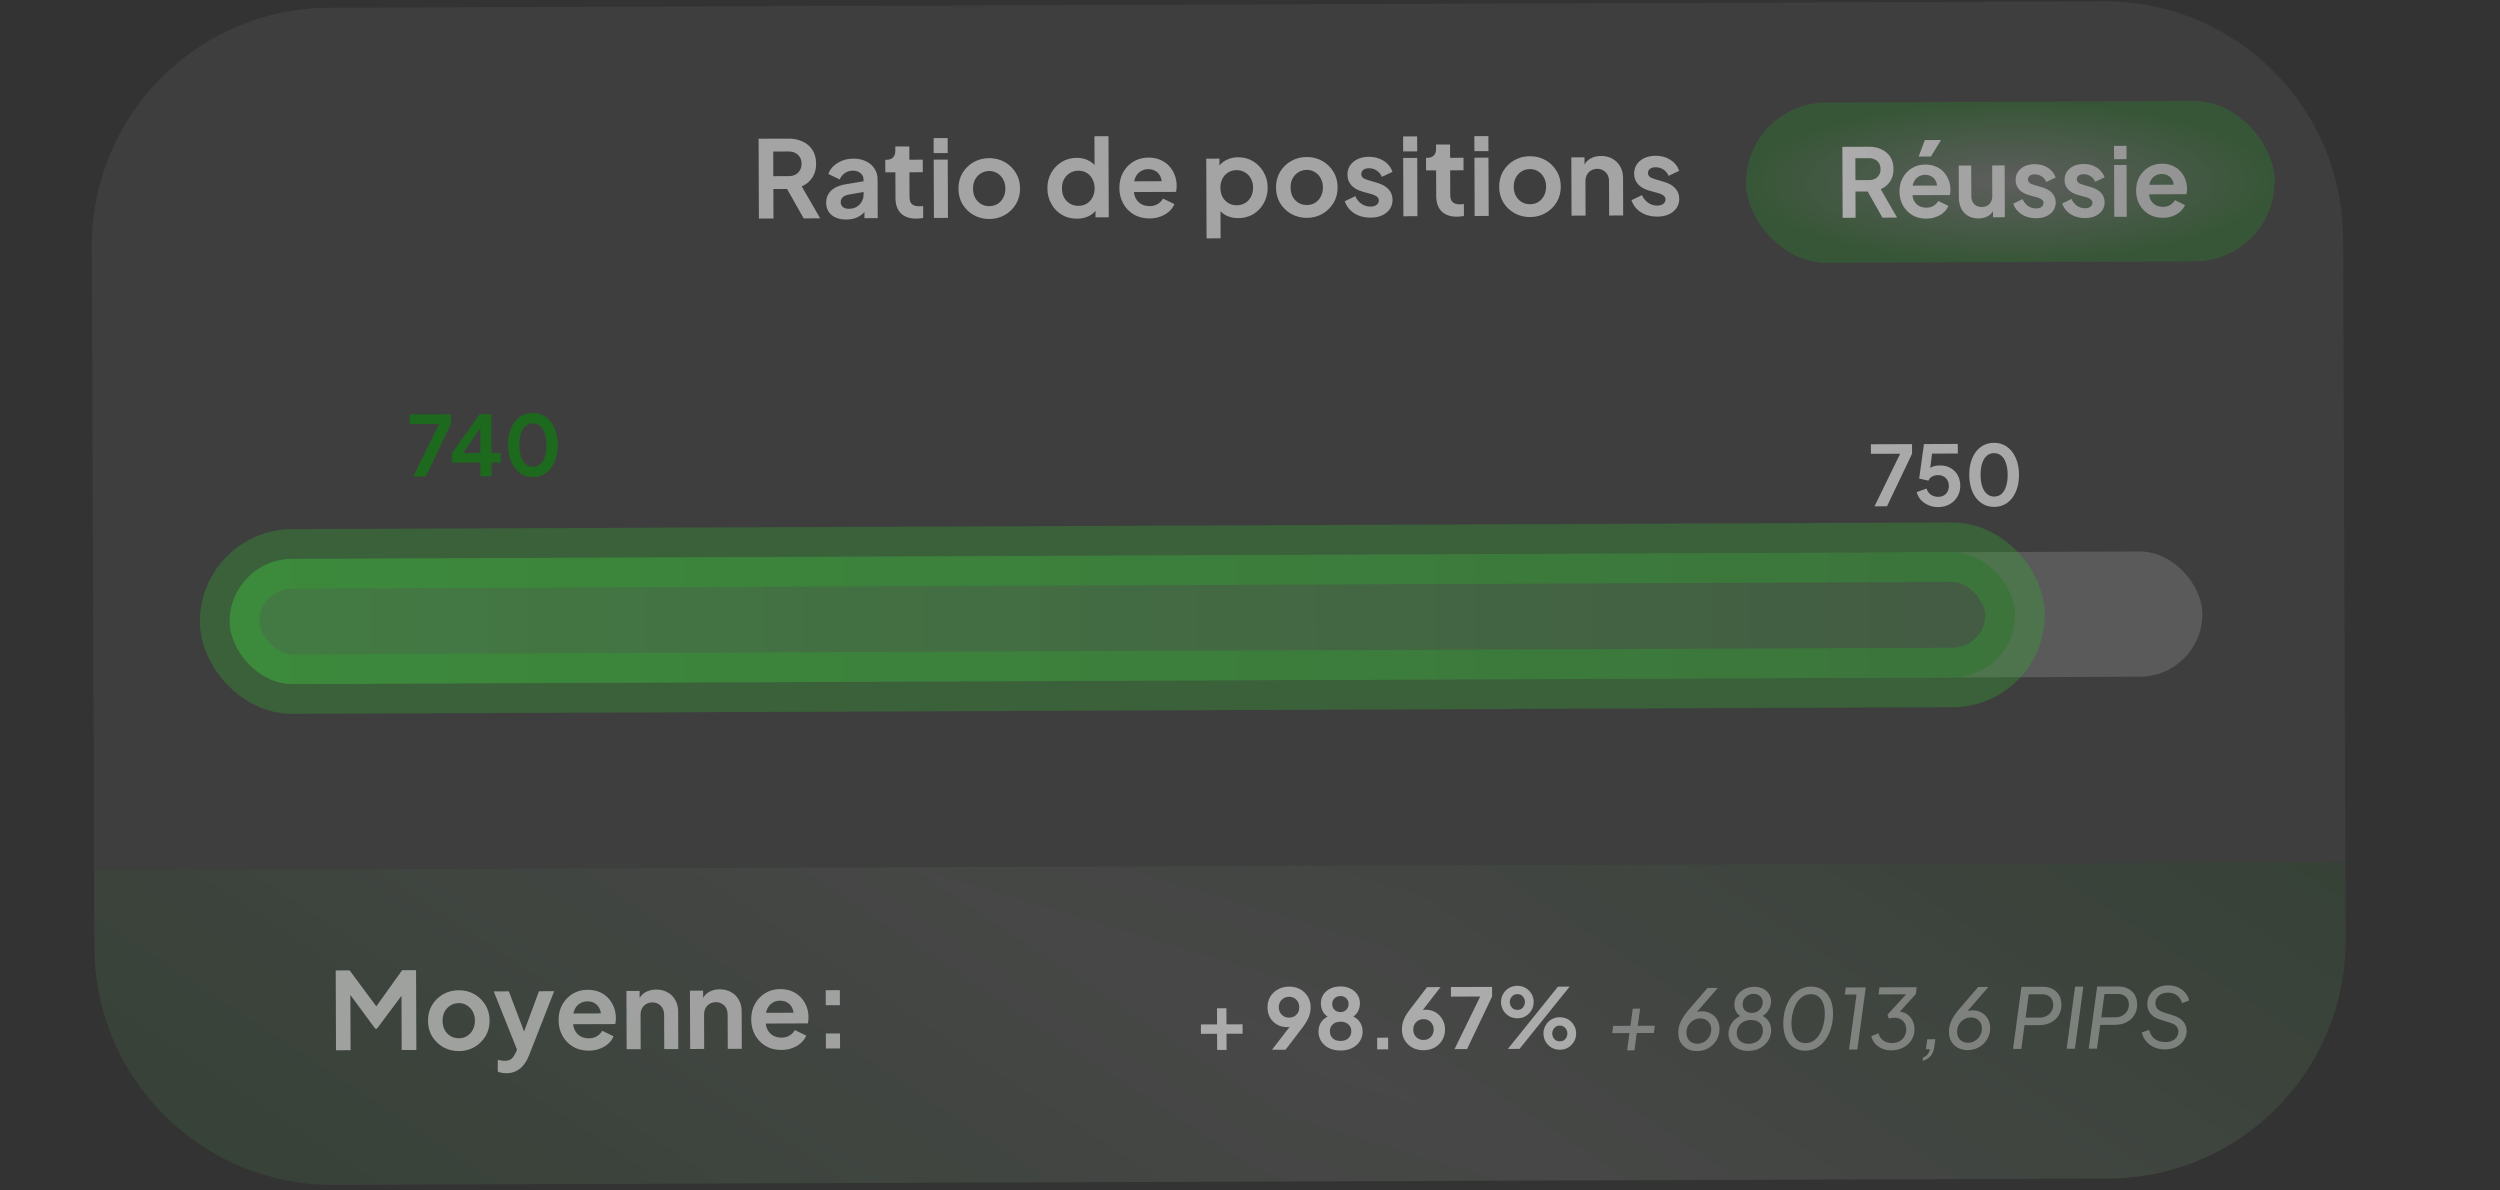 <svg width="210" height="100" viewBox="0 0 210 100" fill="none" xmlns="http://www.w3.org/2000/svg">
<rect x="0" y="0" width="210" height="100" fill="#333333" stroke="none"/>
<g opacity="0.71">
<path d="M7.713 20.723C7.673 9.678 16.595 0.691 27.64 0.652L176.747 0.118C187.793 0.078 196.779 9 196.82 20.046L197.01 72.417L7.904 73.094L7.713 20.723Z" fill="#848484" fill-opacity="0.2"/>
<g clip-path="url(#paint0_diamond_30_394_clip_path)" data-figma-skip-parse="true"><g transform="matrix(-0.045 0.074 -0.531 -0.247 111.112 88.924)"><rect x="0" y="0" width="631.3" height="168.431" fill="url(#paint0_diamond_30_394)" opacity="0.14" shape-rendering="crispEdges"/><rect x="0" y="0" width="631.3" height="168.431" transform="scale(1 -1)" fill="url(#paint0_diamond_30_394)" opacity="0.14" shape-rendering="crispEdges"/><rect x="0" y="0" width="631.3" height="168.431" transform="scale(-1 1)" fill="url(#paint0_diamond_30_394)" opacity="0.14" shape-rendering="crispEdges"/><rect x="0" y="0" width="631.3" height="168.431" transform="scale(-1)" fill="url(#paint0_diamond_30_394)" opacity="0.14" shape-rendering="crispEdges"/></g></g><path d="M7.904 73.094L197.01 72.417L197.034 78.925C197.074 89.971 188.152 98.957 177.107 98.996L28 99.53C16.954 99.57 7.968 90.648 7.928 79.602L7.904 73.094Z" data-figma-gradient-fill="{&#34;type&#34;:&#34;GRADIENT_DIAMOND&#34;,&#34;stops&#34;:[{&#34;color&#34;:{&#34;r&#34;:1.0,&#34;g&#34;:1.0,&#34;b&#34;:1.0,&#34;a&#34;:1.0},&#34;position&#34;:0.0},{&#34;color&#34;:{&#34;r&#34;:0.057830989360809326,&#34;g&#34;:0.66826921701431274,&#34;b&#34;:0.078178934752941132,&#34;a&#34;:1.0},&#34;position&#34;:1.0}],&#34;stopsVar&#34;:[{&#34;color&#34;:{&#34;r&#34;:1.0,&#34;g&#34;:1.0,&#34;b&#34;:1.0,&#34;a&#34;:1.0},&#34;position&#34;:0.0},{&#34;color&#34;:{&#34;r&#34;:0.057830989360809326,&#34;g&#34;:0.66826921701431274,&#34;b&#34;:0.078178934752941132,&#34;a&#34;:1.0},&#34;position&#34;:1.0}],&#34;transform&#34;:{&#34;m00&#34;:-89.237495422363281,&#34;m01&#34;:-1061.4029541015625,&#34;m02&#34;:686.43176269531250,&#34;m10&#34;:148.84974670410156,&#34;m11&#34;:-493.4245605468750,&#34;m12&#34;:261.21136474609375},&#34;opacity&#34;:0.14000000059604645,&#34;blendMode&#34;:&#34;NORMAL&#34;,&#34;visible&#34;:true}"/>
<rect opacity="0.37" width="44.412" height="13.464" rx="6.732" transform="matrix(1 -0.004 0.004 1 146.636 8.641)" fill="url(#paint1_radial_30_394)" fill-opacity="0.64"/>
<rect opacity="0.25" width="165.708" height="10.519" rx="5.26" transform="matrix(1 -0.004 0.004 1 19.27 46.966)" fill="#E2E2E2"/>
<path opacity="0.76" d="M63.747 18.358L63.723 11.653L66.216 11.645C66.672 11.643 67.074 11.726 67.423 11.892C67.777 12.053 68.054 12.292 68.253 12.609C68.452 12.921 68.553 13.301 68.554 13.751C68.556 14.213 68.447 14.607 68.226 14.931C68.011 15.256 67.718 15.497 67.346 15.655L68.895 18.34L67.509 18.345L65.851 15.408L66.645 15.873L64.962 15.879L64.971 18.354L63.747 18.358ZM64.958 14.799L66.245 14.794C66.467 14.794 66.659 14.751 66.821 14.666C66.982 14.576 67.108 14.452 67.197 14.296C67.287 14.14 67.331 13.96 67.33 13.756C67.33 13.546 67.284 13.366 67.194 13.216C67.103 13.06 66.977 12.941 66.814 12.857C66.652 12.768 66.46 12.724 66.238 12.725L64.951 12.729L64.958 14.799ZM71.084 18.44C70.742 18.441 70.445 18.386 70.192 18.272C69.94 18.159 69.744 17.998 69.605 17.788C69.466 17.573 69.397 17.324 69.396 17.042C69.395 16.772 69.454 16.532 69.573 16.322C69.692 16.105 69.877 15.925 70.129 15.78C70.38 15.635 70.698 15.532 71.082 15.47L72.683 15.204L72.686 16.104L71.31 16.342C71.076 16.385 70.903 16.461 70.789 16.569C70.675 16.678 70.619 16.819 70.619 16.993C70.62 17.161 70.683 17.296 70.81 17.397C70.942 17.493 71.104 17.54 71.296 17.54C71.542 17.539 71.758 17.487 71.944 17.384C72.135 17.276 72.282 17.128 72.383 16.942C72.491 16.755 72.544 16.551 72.543 16.329L72.538 15.069C72.538 14.859 72.453 14.685 72.285 14.548C72.122 14.405 71.906 14.333 71.636 14.334C71.384 14.335 71.159 14.405 70.962 14.544C70.77 14.676 70.63 14.854 70.54 15.076L69.576 14.612C69.671 14.353 69.82 14.131 70.023 13.944C70.233 13.751 70.478 13.6 70.76 13.491C71.041 13.382 71.347 13.327 71.677 13.326C72.079 13.325 72.433 13.398 72.74 13.547C73.046 13.69 73.284 13.893 73.453 14.157C73.628 14.414 73.716 14.717 73.717 15.065L73.729 18.323L72.613 18.327L72.61 17.49L72.862 17.471C72.737 17.681 72.588 17.859 72.414 18.003C72.241 18.142 72.043 18.251 71.821 18.33C71.6 18.402 71.354 18.439 71.084 18.44ZM76.963 18.365C76.411 18.367 75.982 18.219 75.675 17.92C75.374 17.615 75.222 17.186 75.22 16.634L75.212 14.474L74.366 14.477L74.362 13.425L74.452 13.424C74.692 13.423 74.878 13.36 75.01 13.233C75.141 13.107 75.207 12.923 75.206 12.683L75.204 12.305L76.383 12.301L76.387 13.417L77.512 13.413L77.516 14.466L76.391 14.47L76.399 16.567C76.399 16.729 76.427 16.867 76.481 16.981C76.542 17.095 76.632 17.181 76.752 17.241C76.878 17.3 77.037 17.33 77.23 17.329C77.272 17.329 77.32 17.326 77.374 17.32C77.433 17.314 77.49 17.307 77.544 17.301L77.548 18.309C77.464 18.321 77.368 18.334 77.26 18.346C77.152 18.358 77.053 18.365 76.963 18.365ZM78.449 18.306L78.431 13.41L79.61 13.406L79.628 18.302L78.449 18.306ZM78.429 12.861L78.424 11.601L79.603 11.597L79.608 12.857L78.429 12.861ZM83.111 18.397C82.631 18.399 82.192 18.289 81.796 18.069C81.405 17.848 81.092 17.546 80.856 17.163C80.627 16.78 80.511 16.343 80.51 15.851C80.508 15.358 80.62 14.92 80.847 14.535C81.079 14.15 81.39 13.846 81.779 13.623C82.169 13.399 82.606 13.287 83.092 13.285C83.572 13.284 84.008 13.393 84.398 13.614C84.789 13.834 85.099 14.136 85.329 14.519C85.564 14.896 85.683 15.334 85.684 15.832C85.686 16.324 85.571 16.762 85.338 17.147C85.106 17.532 84.795 17.836 84.406 18.059C84.016 18.283 83.585 18.395 83.111 18.397ZM83.107 17.317C83.371 17.316 83.602 17.252 83.799 17.126C84.003 16.999 84.161 16.824 84.274 16.602C84.393 16.374 84.453 16.118 84.451 15.836C84.45 15.548 84.389 15.297 84.269 15.081C84.154 14.859 83.994 14.686 83.79 14.561C83.591 14.429 83.36 14.364 83.096 14.365C82.826 14.366 82.589 14.433 82.386 14.566C82.182 14.693 82.021 14.867 81.902 15.089C81.788 15.306 81.733 15.558 81.734 15.846C81.734 16.128 81.793 16.383 81.907 16.61C82.028 16.832 82.191 17.005 82.395 17.131C82.6 17.256 82.837 17.318 83.107 17.317ZM90.464 18.371C89.99 18.372 89.567 18.263 89.194 18.042C88.821 17.816 88.526 17.508 88.309 17.119C88.091 16.729 87.982 16.298 87.98 15.824C87.978 15.344 88.085 14.911 88.299 14.527C88.514 14.142 88.807 13.835 89.178 13.605C89.555 13.376 89.975 13.261 90.437 13.259C90.809 13.258 91.139 13.331 91.428 13.48C91.722 13.623 91.954 13.826 92.123 14.09L91.944 14.334L91.933 11.444L93.112 11.44L93.137 18.253L92.021 18.257L92.018 17.312L92.144 17.546C91.977 17.81 91.744 18.015 91.445 18.16C91.145 18.299 90.818 18.37 90.464 18.371ZM90.587 17.29C90.856 17.289 91.093 17.226 91.297 17.099C91.5 16.972 91.659 16.797 91.772 16.575C91.891 16.353 91.95 16.098 91.949 15.809C91.948 15.527 91.887 15.276 91.766 15.054C91.652 14.827 91.492 14.65 91.287 14.525C91.083 14.4 90.846 14.337 90.576 14.338C90.312 14.339 90.075 14.406 89.865 14.539C89.656 14.666 89.492 14.84 89.372 15.063C89.259 15.279 89.203 15.531 89.204 15.819C89.205 16.107 89.263 16.362 89.378 16.584C89.499 16.805 89.664 16.979 89.875 17.104C90.085 17.229 90.323 17.291 90.587 17.29ZM96.556 18.349C96.052 18.351 95.611 18.238 95.232 18.012C94.853 17.785 94.558 17.477 94.347 17.088C94.135 16.699 94.029 16.267 94.027 15.793C94.025 15.301 94.129 14.866 94.337 14.487C94.552 14.102 94.842 13.798 95.207 13.575C95.578 13.351 95.992 13.239 96.448 13.237C96.832 13.236 97.168 13.298 97.456 13.423C97.751 13.548 98.001 13.721 98.205 13.942C98.41 14.163 98.567 14.418 98.676 14.705C98.785 14.987 98.84 15.293 98.841 15.623C98.842 15.707 98.836 15.794 98.824 15.884C98.819 15.974 98.804 16.052 98.78 16.118L95 16.132L94.997 15.232L98.111 15.22L97.555 15.645C97.608 15.369 97.592 15.123 97.507 14.908C97.428 14.692 97.295 14.521 97.109 14.396C96.928 14.271 96.709 14.208 96.451 14.209C96.205 14.21 95.987 14.274 95.795 14.401C95.603 14.521 95.457 14.702 95.356 14.942C95.261 15.177 95.226 15.462 95.251 15.798C95.228 16.098 95.268 16.365 95.371 16.598C95.48 16.826 95.636 17.002 95.841 17.128C96.051 17.253 96.291 17.315 96.561 17.314C96.832 17.313 97.059 17.255 97.245 17.14C97.436 17.026 97.586 16.872 97.693 16.68L98.649 17.145C98.554 17.379 98.404 17.586 98.201 17.767C97.998 17.948 97.755 18.09 97.474 18.193C97.198 18.296 96.892 18.348 96.556 18.349ZM101.351 20.024L101.326 13.328L102.433 13.324L102.437 14.296L102.328 14.053C102.495 13.789 102.722 13.584 103.01 13.439C103.297 13.288 103.63 13.212 104.008 13.21C104.47 13.209 104.887 13.321 105.26 13.548C105.633 13.774 105.928 14.079 106.146 14.463C106.369 14.846 106.482 15.277 106.483 15.758C106.485 16.232 106.379 16.664 106.164 17.055C105.949 17.445 105.657 17.755 105.285 17.985C104.914 18.208 104.492 18.321 104.018 18.322C103.664 18.324 103.336 18.256 103.036 18.119C102.741 17.976 102.507 17.773 102.332 17.509L102.52 17.275L102.53 20.02L101.351 20.024ZM103.879 17.243C104.149 17.242 104.388 17.178 104.598 17.051C104.808 16.924 104.969 16.75 105.082 16.527C105.201 16.305 105.26 16.05 105.259 15.762C105.258 15.474 105.197 15.222 105.077 15.007C104.962 14.785 104.799 14.611 104.589 14.486C104.378 14.355 104.138 14.29 103.868 14.291C103.61 14.292 103.376 14.356 103.167 14.482C102.963 14.609 102.802 14.787 102.683 15.015C102.569 15.238 102.513 15.49 102.514 15.772C102.515 16.06 102.573 16.314 102.688 16.536C102.809 16.758 102.972 16.931 103.176 17.056C103.386 17.182 103.621 17.244 103.879 17.243ZM109.785 18.302C109.305 18.303 108.867 18.194 108.47 17.973C108.079 17.753 107.766 17.451 107.531 17.068C107.302 16.684 107.186 16.247 107.184 15.755C107.182 15.263 107.295 14.825 107.521 14.44C107.754 14.055 108.065 13.751 108.454 13.527C108.843 13.304 109.281 13.191 109.767 13.19C110.247 13.188 110.682 13.297 111.073 13.518C111.464 13.739 111.774 14.04 112.003 14.424C112.239 14.801 112.357 15.238 112.359 15.736C112.361 16.228 112.245 16.667 112.013 17.052C111.78 17.436 111.469 17.741 111.08 17.964C110.691 18.187 110.259 18.3 109.785 18.302ZM109.781 17.222C110.045 17.221 110.276 17.157 110.474 17.03C110.677 16.904 110.836 16.729 110.949 16.506C111.068 16.278 111.127 16.023 111.126 15.741C111.125 15.453 111.064 15.201 110.943 14.986C110.829 14.764 110.669 14.591 110.464 14.465C110.266 14.334 110.035 14.269 109.771 14.27C109.501 14.271 109.264 14.338 109.06 14.47C108.857 14.597 108.696 14.771 108.576 14.994C108.463 15.21 108.407 15.463 108.408 15.751C108.409 16.033 108.467 16.287 108.582 16.515C108.703 16.736 108.865 16.91 109.07 17.035C109.274 17.16 109.511 17.223 109.781 17.222ZM115.125 18.282C114.603 18.284 114.147 18.163 113.756 17.918C113.371 17.668 113.106 17.33 112.96 16.904L113.841 16.478C113.968 16.754 114.143 16.969 114.365 17.124C114.594 17.279 114.846 17.357 115.122 17.355C115.338 17.355 115.509 17.306 115.635 17.21C115.76 17.113 115.823 16.987 115.822 16.831C115.822 16.735 115.795 16.657 115.74 16.597C115.692 16.532 115.623 16.478 115.533 16.436C115.449 16.388 115.355 16.35 115.253 16.32L114.452 16.098C114.037 15.979 113.721 15.797 113.505 15.552C113.294 15.307 113.188 15.017 113.186 14.681C113.185 14.38 113.259 14.119 113.409 13.897C113.564 13.668 113.776 13.49 114.046 13.363C114.321 13.236 114.636 13.172 114.99 13.171C115.452 13.169 115.86 13.279 116.215 13.5C116.57 13.72 116.823 14.031 116.974 14.433L116.076 14.859C115.991 14.637 115.85 14.461 115.651 14.33C115.453 14.198 115.23 14.133 114.984 14.134C114.786 14.135 114.631 14.18 114.517 14.271C114.403 14.361 114.347 14.478 114.347 14.622C114.347 14.712 114.372 14.79 114.42 14.856C114.468 14.922 114.534 14.976 114.619 15.017C114.709 15.059 114.811 15.098 114.925 15.133L115.709 15.364C116.111 15.483 116.421 15.662 116.638 15.901C116.861 16.14 116.973 16.434 116.974 16.782C116.975 17.076 116.898 17.337 116.743 17.566C116.588 17.788 116.372 17.963 116.097 18.09C115.821 18.217 115.497 18.281 115.125 18.282ZM117.885 18.165L117.867 13.269L119.046 13.264L119.064 18.16L117.885 18.165ZM117.865 12.72L117.861 11.46L119.04 11.456L119.044 12.716L117.865 12.72ZM122.385 18.203C121.833 18.204 121.403 18.056 121.096 17.757C120.795 17.452 120.644 17.024 120.642 16.472L120.634 14.312L119.788 14.315L119.784 13.262L119.874 13.261C120.114 13.261 120.3 13.197 120.431 13.07C120.563 12.944 120.628 12.761 120.627 12.521L120.626 12.143L121.805 12.139L121.809 13.255L122.934 13.251L122.938 14.303L121.813 14.308L121.82 16.405C121.821 16.567 121.848 16.704 121.903 16.818C121.963 16.932 122.054 17.019 122.174 17.078C122.3 17.138 122.459 17.167 122.651 17.167C122.693 17.166 122.741 17.163 122.795 17.157C122.855 17.151 122.912 17.145 122.966 17.139L122.97 18.146C122.886 18.159 122.79 18.171 122.682 18.183C122.574 18.196 122.475 18.202 122.385 18.203ZM123.87 18.143L123.853 13.247L125.032 13.243L125.049 18.139L123.87 18.143ZM123.851 12.698L123.846 11.438L125.025 11.434L125.03 12.694L123.851 12.698ZM128.532 18.235C128.052 18.236 127.614 18.127 127.217 17.906C126.826 17.686 126.513 17.384 126.278 17.001C126.048 16.617 125.933 16.18 125.931 15.688C125.929 15.196 126.042 14.757 126.268 14.373C126.501 13.988 126.812 13.684 127.201 13.46C127.59 13.237 128.028 13.124 128.514 13.123C128.994 13.121 129.429 13.23 129.82 13.451C130.211 13.671 130.521 13.973 130.75 14.357C130.986 14.734 131.104 15.171 131.106 15.669C131.108 16.161 130.992 16.6 130.76 16.985C130.527 17.369 130.216 17.674 129.827 17.897C129.438 18.12 129.006 18.233 128.532 18.235ZM128.528 17.154C128.792 17.154 129.023 17.09 129.221 16.963C129.424 16.836 129.583 16.662 129.696 16.439C129.815 16.211 129.874 15.956 129.873 15.674C129.872 15.386 129.811 15.134 129.69 14.918C129.576 14.697 129.416 14.523 129.211 14.398C129.013 14.267 128.782 14.202 128.518 14.203C128.248 14.204 128.011 14.27 127.807 14.403C127.604 14.53 127.443 14.704 127.323 14.927C127.21 15.143 127.154 15.396 127.155 15.683C127.156 15.965 127.214 16.22 127.329 16.448C127.45 16.669 127.612 16.843 127.817 16.968C128.021 17.093 128.258 17.155 128.528 17.154ZM132.009 18.114L131.991 13.218L133.098 13.214L133.102 14.177L133.011 14.007C133.124 13.712 133.309 13.489 133.567 13.338C133.83 13.181 134.136 13.102 134.484 13.101C134.844 13.1 135.162 13.177 135.439 13.332C135.721 13.487 135.941 13.705 136.098 13.986C136.255 14.262 136.334 14.583 136.336 14.949L136.347 18.099L135.168 18.103L135.158 15.232C135.157 15.016 135.114 14.83 135.03 14.674C134.945 14.519 134.828 14.399 134.677 14.316C134.533 14.226 134.362 14.182 134.164 14.182C133.972 14.183 133.801 14.229 133.651 14.319C133.502 14.404 133.385 14.524 133.302 14.68C133.218 14.837 133.177 15.023 133.178 15.239L133.188 18.11L132.009 18.114ZM139.207 18.196C138.685 18.198 138.229 18.077 137.838 17.832C137.453 17.582 137.188 17.244 137.042 16.818L137.923 16.392C138.05 16.667 138.225 16.883 138.447 17.038C138.676 17.193 138.928 17.27 139.204 17.269C139.42 17.268 139.591 17.22 139.716 17.123C139.842 17.027 139.905 16.901 139.904 16.745C139.904 16.649 139.876 16.571 139.822 16.511C139.774 16.445 139.705 16.392 139.615 16.35C139.53 16.302 139.437 16.264 139.335 16.234L138.533 16.012C138.119 15.893 137.803 15.711 137.586 15.466C137.376 15.221 137.269 14.93 137.268 14.594C137.267 14.294 137.341 14.033 137.49 13.81C137.646 13.582 137.858 13.404 138.127 13.277C138.403 13.15 138.718 13.086 139.072 13.085C139.534 13.083 139.942 13.193 140.297 13.413C140.652 13.634 140.905 13.945 141.056 14.347L140.158 14.773C140.073 14.551 139.931 14.375 139.733 14.243C139.535 14.112 139.312 14.047 139.066 14.048C138.868 14.049 138.712 14.094 138.599 14.184C138.485 14.275 138.429 14.392 138.429 14.536C138.429 14.626 138.454 14.704 138.502 14.77C138.55 14.836 138.616 14.889 138.7 14.931C138.791 14.973 138.893 15.011 139.007 15.047L139.791 15.278C140.193 15.397 140.503 15.576 140.72 15.815C140.943 16.054 141.055 16.348 141.056 16.696C141.057 16.99 140.98 17.251 140.825 17.48C140.67 17.702 140.454 17.877 140.179 18.004C139.903 18.131 139.579 18.195 139.207 18.196Z" fill="white"/>
<path opacity="0.73" d="M28.224 88.222L28.2 81.517L29.37 81.513L31.893 84.915L31.335 84.917L33.78 81.497L34.95 81.493L34.974 88.198L33.741 88.202L33.722 82.892L34.2 83.007L31.665 86.409L31.521 86.41L29.025 83.026L29.429 82.907L29.448 88.218L28.224 88.222ZM38.553 88.293C38.073 88.295 37.635 88.185 37.238 87.965C36.847 87.744 36.534 87.442 36.298 87.059C36.069 86.676 35.953 86.238 35.952 85.746C35.95 85.254 36.062 84.816 36.289 84.431C36.522 84.046 36.832 83.742 37.222 83.519C37.611 83.295 38.048 83.183 38.534 83.181C39.014 83.179 39.45 83.289 39.841 83.509C40.231 83.73 40.541 84.032 40.771 84.415C41.006 84.792 41.125 85.23 41.127 85.728C41.129 86.22 41.013 86.658 40.781 87.043C40.548 87.428 40.237 87.732 39.848 87.955C39.459 88.179 39.027 88.291 38.553 88.293ZM38.549 87.213C38.813 87.212 39.044 87.148 39.241 87.021C39.445 86.895 39.603 86.72 39.717 86.498C39.836 86.269 39.895 86.014 39.894 85.732C39.893 85.444 39.832 85.192 39.711 84.977C39.596 84.755 39.437 84.582 39.232 84.456C39.034 84.325 38.802 84.26 38.538 84.261C38.268 84.262 38.032 84.329 37.828 84.462C37.624 84.588 37.463 84.763 37.344 84.985C37.231 85.202 37.175 85.454 37.176 85.742C37.177 86.024 37.235 86.279 37.349 86.506C37.47 86.728 37.633 86.901 37.837 87.026C38.042 87.152 38.279 87.214 38.549 87.213ZM42.543 90.151C42.411 90.151 42.282 90.14 42.156 90.116C42.03 90.099 41.916 90.063 41.813 90.009L41.81 89.028C41.888 89.046 41.981 89.064 42.089 89.081C42.203 89.099 42.308 89.108 42.404 89.107C42.674 89.106 42.869 89.042 42.989 88.916C43.114 88.796 43.224 88.633 43.32 88.429L43.641 87.672L43.627 88.662L41.474 83.278L42.743 83.274L44.251 87.246L43.801 87.248L45.272 83.265L46.55 83.26L44.437 88.659C44.312 88.971 44.16 89.239 43.98 89.462C43.801 89.684 43.592 89.853 43.352 89.968C43.119 90.089 42.849 90.15 42.543 90.151ZM49.45 88.254C48.946 88.256 48.504 88.143 48.125 87.917C47.747 87.69 47.452 87.382 47.24 86.993C47.029 86.603 46.922 86.172 46.92 85.698C46.919 85.206 47.022 84.771 47.231 84.392C47.445 84.007 47.735 83.703 48.1 83.48C48.471 83.256 48.885 83.144 49.341 83.142C49.725 83.141 50.061 83.203 50.35 83.328C50.644 83.453 50.894 83.626 51.099 83.847C51.303 84.068 51.46 84.323 51.569 84.61C51.678 84.892 51.734 85.198 51.735 85.528C51.735 85.612 51.729 85.699 51.718 85.789C51.712 85.879 51.697 85.957 51.674 86.023L47.894 86.036L47.89 85.136L51.004 85.125L50.448 85.55C50.501 85.274 50.485 85.028 50.4 84.812C50.321 84.597 50.189 84.426 50.002 84.301C49.822 84.175 49.603 84.113 49.345 84.114C49.099 84.115 48.88 84.179 48.688 84.306C48.497 84.426 48.35 84.607 48.249 84.847C48.154 85.082 48.119 85.367 48.144 85.703C48.121 86.003 48.161 86.269 48.264 86.503C48.373 86.731 48.53 86.907 48.734 87.032C48.945 87.158 49.185 87.22 49.455 87.219C49.725 87.218 49.953 87.16 50.138 87.045C50.33 86.931 50.479 86.777 50.587 86.585L51.542 87.049C51.447 87.284 51.298 87.491 51.095 87.672C50.891 87.853 50.649 87.995 50.367 88.098C50.092 88.201 49.786 88.253 49.45 88.254ZM52.638 88.135L52.62 83.239L53.727 83.234L53.731 84.198L53.64 84.027C53.753 83.732 53.938 83.51 54.196 83.359C54.459 83.202 54.765 83.123 55.113 83.122C55.473 83.12 55.791 83.197 56.068 83.352C56.35 83.507 56.57 83.725 56.727 84.007C56.884 84.282 56.963 84.603 56.965 84.969L56.976 88.119L55.797 88.123L55.786 85.252C55.786 85.036 55.743 84.85 55.658 84.695C55.574 84.539 55.456 84.419 55.306 84.336C55.162 84.246 54.991 84.202 54.793 84.203C54.601 84.203 54.43 84.249 54.28 84.34C54.13 84.424 54.014 84.544 53.931 84.701C53.847 84.857 53.806 85.043 53.807 85.259L53.817 88.13L52.638 88.135ZM57.973 88.115L57.955 83.219L59.062 83.215L59.066 84.178L58.975 84.008C59.088 83.713 59.273 83.491 59.531 83.34C59.794 83.183 60.1 83.104 60.448 83.103C60.808 83.101 61.126 83.178 61.403 83.333C61.685 83.488 61.905 83.706 62.062 83.988C62.219 84.263 62.298 84.584 62.3 84.95L62.311 88.1L61.132 88.104L61.121 85.233C61.121 85.017 61.078 84.831 60.993 84.675C60.909 84.52 60.791 84.4 60.641 84.317C60.497 84.227 60.326 84.183 60.128 84.184C59.936 84.184 59.765 84.23 59.615 84.32C59.465 84.405 59.349 84.525 59.266 84.682C59.182 84.838 59.141 85.024 59.142 85.24L59.152 88.111L57.973 88.115ZM65.63 88.196C65.126 88.198 64.685 88.085 64.306 87.859C63.927 87.632 63.632 87.324 63.421 86.935C63.209 86.546 63.103 86.114 63.101 85.64C63.099 85.148 63.203 84.713 63.411 84.334C63.626 83.949 63.916 83.645 64.281 83.422C64.652 83.198 65.066 83.086 65.522 83.084C65.906 83.083 66.242 83.145 66.53 83.27C66.825 83.395 67.074 83.568 67.279 83.789C67.484 84.01 67.641 84.265 67.75 84.552C67.859 84.834 67.914 85.14 67.915 85.47C67.916 85.554 67.91 85.641 67.898 85.731C67.893 85.821 67.878 85.899 67.854 85.965L64.074 85.978L64.071 85.079L67.185 85.067L66.628 85.492C66.681 85.216 66.665 84.97 66.581 84.754C66.502 84.539 66.369 84.368 66.183 84.243C66.002 84.118 65.783 84.055 65.525 84.056C65.279 84.057 65.06 84.121 64.869 84.248C64.677 84.368 64.531 84.549 64.43 84.789C64.335 85.024 64.3 85.309 64.325 85.645C64.302 85.945 64.342 86.212 64.445 86.445C64.554 86.673 64.71 86.849 64.915 86.975C65.125 87.1 65.365 87.162 65.635 87.161C65.906 87.16 66.133 87.102 66.319 86.987C66.51 86.873 66.66 86.719 66.767 86.527L67.723 86.991C67.628 87.226 67.478 87.433 67.275 87.614C67.072 87.795 66.829 87.937 66.548 88.04C66.272 88.143 65.966 88.195 65.63 88.196ZM69.377 88.075L69.372 86.814L70.56 86.81L70.565 88.07L69.377 88.075ZM69.363 84.439L69.359 83.179L70.547 83.174L70.551 84.434L69.363 84.439Z" fill="white"/>
<path opacity="0.7" d="M34.724 40.025L36.878 35.608L34.421 35.616L34.418 34.811L37.876 34.799L37.879 35.604L35.774 40.022L34.724 40.025ZM40.359 40.005L40.355 38.857L37.961 38.866L37.958 38.068L40.284 34.79L41.278 34.787L41.29 38.056L42.053 38.053L42.056 38.851L41.293 38.854L41.297 40.002L40.359 40.005ZM38.659 38.408L38.49 38.066L40.352 38.059L40.343 35.539L40.588 35.615L38.659 38.408ZM44.771 40.073C44.356 40.075 43.991 39.964 43.678 39.741C43.364 39.518 43.118 39.204 42.94 38.799C42.765 38.394 42.677 37.922 42.675 37.386C42.673 36.844 42.758 36.373 42.929 35.971C43.1 35.569 43.342 35.255 43.654 35.03C43.966 34.805 44.329 34.692 44.745 34.69C45.169 34.689 45.536 34.8 45.845 35.022C46.158 35.245 46.404 35.559 46.583 35.965C46.762 36.365 46.852 36.834 46.854 37.371C46.856 37.907 46.769 38.379 46.593 38.786C46.422 39.188 46.181 39.504 45.869 39.733C45.557 39.959 45.191 40.072 44.771 40.073ZM44.775 39.205C45.013 39.204 45.216 39.131 45.383 38.986C45.551 38.836 45.678 38.626 45.766 38.355C45.858 38.079 45.904 37.752 45.902 37.374C45.901 36.996 45.853 36.672 45.759 36.402C45.669 36.127 45.538 35.917 45.364 35.773C45.196 35.629 44.99 35.557 44.748 35.558C44.514 35.559 44.314 35.632 44.147 35.778C43.979 35.923 43.849 36.133 43.757 36.409C43.669 36.68 43.626 37.004 43.627 37.382C43.629 37.756 43.674 38.08 43.764 38.355C43.858 38.625 43.99 38.835 44.158 38.983C44.331 39.132 44.537 39.206 44.775 39.205Z" fill="#009900"/>
<path opacity="0.8" d="M157.459 42.531L159.613 38.114L157.156 38.122L157.153 37.317L160.611 37.305L160.614 38.11L158.509 42.528L157.459 42.531ZM162.808 42.596C162.532 42.597 162.268 42.547 162.016 42.445C161.768 42.343 161.553 42.199 161.37 42.013C161.192 41.822 161.07 41.597 161.004 41.336L161.829 41.039C161.909 41.276 162.038 41.453 162.216 41.569C162.394 41.681 162.59 41.736 162.804 41.735C162.982 41.734 163.138 41.697 163.273 41.621C163.413 41.542 163.52 41.434 163.594 41.298C163.668 41.158 163.705 40.997 163.704 40.815C163.703 40.633 163.663 40.474 163.583 40.339C163.508 40.204 163.403 40.1 163.267 40.025C163.132 39.947 162.975 39.907 162.798 39.908C162.616 39.909 162.45 39.949 162.301 40.029C162.157 40.109 162.052 40.223 161.988 40.373L161.21 40.201L161.612 37.301L164.454 37.291L164.457 38.096L161.993 38.105L162.349 37.691L162.063 39.876L161.789 39.653C161.919 39.461 162.077 39.32 162.263 39.231C162.454 39.142 162.685 39.096 162.956 39.096C163.301 39.094 163.6 39.168 163.853 39.316C164.11 39.465 164.309 39.667 164.45 39.923C164.591 40.179 164.662 40.475 164.663 40.811C164.664 41.147 164.584 41.451 164.421 41.722C164.259 41.993 164.038 42.207 163.759 42.362C163.479 42.517 163.162 42.595 162.808 42.596ZM167.513 42.579C167.098 42.581 166.733 42.47 166.42 42.247C166.107 42.024 165.86 41.71 165.682 41.305C165.507 40.899 165.419 40.428 165.417 39.892C165.415 39.35 165.5 38.879 165.671 38.477C165.842 38.075 166.084 37.761 166.396 37.536C166.708 37.311 167.071 37.198 167.487 37.196C167.911 37.195 168.278 37.305 168.587 37.528C168.9 37.751 169.146 38.065 169.325 38.471C169.504 38.871 169.594 39.34 169.596 39.877C169.598 40.413 169.511 40.885 169.336 41.292C169.164 41.694 168.923 42.01 168.611 42.239C168.299 42.464 167.933 42.578 167.513 42.579ZM167.517 41.711C167.755 41.71 167.958 41.637 168.125 41.492C168.293 41.342 168.42 41.132 168.508 40.861C168.6 40.585 168.646 40.258 168.644 39.88C168.643 39.502 168.595 39.178 168.501 38.908C168.411 38.633 168.28 38.423 168.107 38.279C167.938 38.135 167.732 38.063 167.49 38.064C167.256 38.065 167.056 38.138 166.889 38.283C166.721 38.429 166.591 38.639 166.499 38.915C166.411 39.186 166.368 39.51 166.369 39.888C166.371 40.262 166.416 40.586 166.506 40.861C166.6 41.131 166.732 41.341 166.9 41.489C167.073 41.638 167.279 41.712 167.517 41.711Z" fill="white"/>
<path opacity="0.8" d="M102.241 88.197L102.236 86.839L100.878 86.844L100.875 86.053L102.233 86.048L102.228 84.697L103.019 84.694L103.024 86.045L104.375 86.04L104.378 86.831L103.027 86.836L103.032 88.194L102.241 88.197ZM106.846 88.18L108.609 85.892L108.771 86.059C108.701 86.111 108.633 86.153 108.568 86.186C108.503 86.219 108.433 86.243 108.358 86.257C108.284 86.271 108.204 86.278 108.12 86.279C107.803 86.28 107.52 86.209 107.273 86.065C107.025 85.921 106.828 85.726 106.682 85.479C106.542 85.227 106.47 84.943 106.469 84.626C106.468 84.29 106.544 83.991 106.697 83.729C106.855 83.467 107.069 83.261 107.339 83.111C107.614 82.956 107.926 82.877 108.276 82.876C108.631 82.875 108.944 82.948 109.215 83.097C109.486 83.245 109.699 83.45 109.854 83.71C110.014 83.967 110.094 84.263 110.095 84.599C110.096 84.767 110.078 84.935 110.041 85.103C110.004 85.271 109.937 85.451 109.84 85.642C109.747 85.829 109.613 86.042 109.436 86.281L107.987 88.176L106.846 88.18ZM108.285 85.48C108.449 85.48 108.593 85.444 108.719 85.374C108.849 85.298 108.952 85.195 109.026 85.064C109.1 84.929 109.137 84.777 109.136 84.609C109.136 84.432 109.095 84.278 109.016 84.147C108.94 84.017 108.84 83.915 108.713 83.841C108.587 83.766 108.442 83.73 108.279 83.73C108.12 83.731 107.976 83.769 107.845 83.844C107.715 83.919 107.61 84.022 107.532 84.153C107.457 84.284 107.421 84.438 107.421 84.615C107.422 84.783 107.46 84.935 107.535 85.07C107.615 85.2 107.72 85.302 107.851 85.377C107.982 85.446 108.127 85.481 108.285 85.48ZM112.611 88.244C112.233 88.245 111.904 88.176 111.624 88.037C111.348 87.894 111.132 87.701 110.978 87.459C110.827 87.216 110.752 86.951 110.751 86.661C110.749 86.321 110.839 86.033 111.021 85.799C111.202 85.561 111.465 85.385 111.81 85.272L111.754 85.503C111.507 85.424 111.31 85.271 111.165 85.043C111.024 84.815 110.953 84.563 110.952 84.287C110.951 84.012 111.02 83.767 111.159 83.552C111.299 83.337 111.492 83.168 111.739 83.046C111.985 82.924 112.27 82.862 112.592 82.861C112.909 82.859 113.189 82.919 113.433 83.04C113.68 83.16 113.875 83.327 114.015 83.542C114.161 83.756 114.234 84 114.235 84.276C114.236 84.556 114.165 84.81 114.021 85.04C113.882 85.264 113.689 85.419 113.442 85.504L113.392 85.259C113.737 85.379 114.002 85.558 114.185 85.795C114.367 86.028 114.459 86.314 114.461 86.655C114.462 86.944 114.386 87.211 114.233 87.454C114.084 87.692 113.87 87.884 113.591 88.03C113.316 88.171 112.989 88.242 112.611 88.244ZM112.609 87.439C112.791 87.438 112.949 87.405 113.084 87.339C113.219 87.268 113.324 87.172 113.398 87.051C113.472 86.924 113.509 86.782 113.509 86.623C113.508 86.46 113.47 86.32 113.395 86.204C113.32 86.083 113.215 85.99 113.079 85.925C112.943 85.855 112.785 85.821 112.603 85.822C112.421 85.822 112.262 85.858 112.127 85.928C111.997 85.994 111.894 86.088 111.82 86.209C111.746 86.326 111.709 86.466 111.71 86.63C111.71 86.788 111.748 86.931 111.823 87.056C111.898 87.177 112.001 87.273 112.132 87.342C112.268 87.407 112.427 87.439 112.609 87.439ZM112.6 85.017C112.735 85.016 112.854 84.985 112.956 84.924C113.059 84.863 113.138 84.784 113.194 84.686C113.254 84.583 113.284 84.466 113.283 84.335C113.283 84.204 113.252 84.09 113.191 83.993C113.135 83.89 113.055 83.811 112.952 83.755C112.849 83.695 112.73 83.665 112.595 83.666C112.459 83.666 112.338 83.697 112.231 83.758C112.129 83.814 112.047 83.894 111.987 83.997C111.931 84.095 111.904 84.21 111.904 84.34C111.905 84.471 111.933 84.587 111.99 84.69C112.051 84.788 112.133 84.867 112.235 84.927C112.343 84.987 112.464 85.017 112.6 85.017ZM115.683 88.149L115.679 87.169L116.603 87.165L116.607 88.145L115.683 88.149ZM119.582 88.219C119.227 88.22 118.912 88.146 118.636 87.998C118.365 87.845 118.152 87.64 117.997 87.384C117.842 87.124 117.764 86.828 117.763 86.496C117.762 86.328 117.778 86.16 117.81 85.992C117.846 85.824 117.911 85.644 118.004 85.452C118.101 85.261 118.24 85.048 118.421 84.814L119.871 82.919L121.005 82.915L119.242 85.196L119.087 85.028C119.152 84.977 119.22 84.937 119.29 84.909C119.36 84.876 119.43 84.852 119.499 84.838C119.574 84.824 119.651 84.816 119.73 84.816C120.048 84.815 120.33 84.886 120.578 85.03C120.826 85.174 121.02 85.371 121.161 85.623C121.307 85.87 121.38 86.15 121.381 86.462C121.383 86.798 121.307 87.1 121.154 87.366C121.001 87.628 120.787 87.836 120.512 87.991C120.242 88.142 119.932 88.217 119.582 88.219ZM119.579 87.358C119.737 87.357 119.88 87.322 120.005 87.251C120.136 87.176 120.238 87.071 120.312 86.935C120.391 86.799 120.43 86.648 120.429 86.48C120.429 86.302 120.389 86.151 120.309 86.025C120.234 85.895 120.133 85.792 120.007 85.718C119.88 85.644 119.736 85.607 119.572 85.608C119.414 85.608 119.269 85.646 119.139 85.721C119.008 85.796 118.904 85.899 118.825 86.03C118.751 86.157 118.714 86.308 118.714 86.486C118.715 86.654 118.753 86.805 118.828 86.94C118.908 87.075 119.013 87.18 119.144 87.254C119.275 87.324 119.42 87.358 119.579 87.358ZM122.182 88.125L124.336 83.708L121.879 83.716L121.876 82.911L125.334 82.899L125.337 83.704L123.232 88.122L122.182 88.125ZM126.66 88.109L130.869 82.879L131.849 82.876L127.64 88.106L126.66 88.109ZM127.469 85.537C127.208 85.538 126.972 85.478 126.762 85.358C126.556 85.233 126.392 85.068 126.27 84.863C126.148 84.658 126.086 84.429 126.085 84.177C126.084 83.925 126.144 83.697 126.265 83.491C126.385 83.28 126.548 83.114 126.753 82.992C126.962 82.87 127.196 82.808 127.452 82.807C127.714 82.806 127.947 82.866 128.153 82.987C128.359 83.108 128.523 83.273 128.645 83.482C128.767 83.687 128.828 83.915 128.829 84.168C128.83 84.419 128.77 84.648 128.65 84.854C128.529 85.06 128.366 85.226 128.162 85.353C127.957 85.475 127.726 85.537 127.469 85.537ZM127.46 84.83C127.6 84.83 127.716 84.799 127.809 84.738C127.902 84.672 127.972 84.591 128.018 84.492C128.069 84.39 128.095 84.282 128.094 84.17C128.094 84.053 128.068 83.946 128.016 83.848C127.969 83.751 127.899 83.669 127.805 83.604C127.712 83.539 127.595 83.507 127.455 83.507C127.324 83.508 127.21 83.541 127.112 83.607C127.019 83.672 126.947 83.757 126.896 83.859C126.845 83.958 126.82 84.063 126.82 84.175C126.821 84.282 126.847 84.387 126.898 84.489C126.95 84.592 127.023 84.676 127.116 84.741C127.214 84.801 127.329 84.831 127.46 84.83ZM131.028 88.178C130.771 88.179 130.538 88.119 130.327 87.998C130.121 87.873 129.957 87.708 129.835 87.503C129.713 87.298 129.652 87.07 129.651 86.818C129.65 86.566 129.71 86.337 129.83 86.131C129.951 85.921 130.114 85.754 130.319 85.632C130.528 85.51 130.761 85.449 131.018 85.448C131.279 85.447 131.513 85.507 131.719 85.627C131.924 85.748 132.088 85.913 132.21 86.122C132.332 86.327 132.394 86.556 132.395 86.808C132.396 87.06 132.336 87.289 132.215 87.494C132.095 87.7 131.932 87.866 131.727 87.993C131.522 88.115 131.289 88.177 131.028 88.178ZM131.025 87.471C131.161 87.47 131.275 87.439 131.368 87.378C131.466 87.313 131.538 87.231 131.584 87.133C131.635 87.03 131.66 86.922 131.66 86.81C131.659 86.694 131.633 86.587 131.582 86.489C131.535 86.391 131.462 86.309 131.364 86.245C131.27 86.18 131.156 86.147 131.02 86.148C130.89 86.148 130.776 86.181 130.678 86.247C130.585 86.313 130.513 86.397 130.462 86.5C130.411 86.598 130.385 86.703 130.386 86.815C130.386 86.922 130.412 87.027 130.464 87.13C130.516 87.232 130.588 87.316 130.682 87.381C130.78 87.441 130.895 87.471 131.025 87.471Z" fill="white"/>
<path opacity="0.48" d="M136.676 88.227L136.873 86.778L135.424 86.783L135.506 86.174L136.955 86.168L137.153 84.726L137.769 84.724L137.571 86.166L139.006 86.161L138.924 86.77L137.489 86.775L137.292 88.225L136.676 88.227ZM142.548 88.29C142.24 88.291 141.967 88.227 141.728 88.097C141.49 87.968 141.305 87.788 141.173 87.56C141.042 87.332 140.975 87.066 140.974 86.763C140.973 86.525 141.008 86.299 141.077 86.084C141.151 85.864 141.25 85.656 141.376 85.46C141.501 85.263 141.64 85.074 141.793 84.891L143.432 82.988L144.293 82.985L142.257 85.33L142.096 85.317C142.18 85.219 142.266 85.144 142.354 85.092C142.443 85.04 142.536 85.005 142.634 84.986C142.736 84.962 142.844 84.95 142.956 84.95C143.236 84.949 143.486 85.011 143.705 85.136C143.93 85.257 144.108 85.429 144.239 85.652C144.371 85.876 144.437 86.135 144.438 86.429C144.439 86.774 144.354 87.089 144.183 87.374C144.016 87.655 143.79 87.878 143.506 88.042C143.222 88.206 142.903 88.289 142.548 88.29ZM142.581 87.674C142.795 87.674 142.989 87.619 143.161 87.511C143.338 87.403 143.48 87.258 143.586 87.076C143.693 86.893 143.746 86.69 143.745 86.466C143.744 86.191 143.657 85.969 143.484 85.802C143.315 85.63 143.096 85.544 142.825 85.545C142.61 85.546 142.414 85.6 142.237 85.709C142.061 85.816 141.919 85.962 141.812 86.144C141.71 86.322 141.659 86.525 141.66 86.754C141.661 87.029 141.746 87.253 141.915 87.425C142.088 87.592 142.31 87.675 142.581 87.674ZM146.864 88.275C146.533 88.276 146.241 88.216 145.988 88.096C145.741 87.971 145.546 87.799 145.406 87.58C145.265 87.361 145.194 87.114 145.193 86.839C145.192 86.596 145.242 86.37 145.344 86.159C145.446 85.949 145.588 85.766 145.769 85.612C145.951 85.457 146.16 85.342 146.398 85.267L146.364 85.442C146.149 85.354 145.983 85.217 145.865 85.031C145.748 84.84 145.689 84.625 145.688 84.387C145.687 84.117 145.758 83.869 145.902 83.644C146.051 83.415 146.251 83.232 146.502 83.096C146.754 82.96 147.038 82.891 147.356 82.89C147.631 82.889 147.874 82.94 148.084 83.041C148.294 83.143 148.461 83.287 148.583 83.474C148.705 83.655 148.766 83.867 148.767 84.11C148.768 84.306 148.729 84.493 148.65 84.671C148.571 84.844 148.465 84.998 148.33 85.134C148.195 85.265 148.039 85.368 147.862 85.443L147.861 85.261C148.151 85.358 148.375 85.519 148.535 85.742C148.694 85.961 148.775 86.224 148.776 86.532C148.777 86.845 148.696 87.134 148.534 87.401C148.372 87.663 148.146 87.874 147.857 88.033C147.573 88.193 147.242 88.274 146.864 88.275ZM146.883 87.68C147.121 87.679 147.328 87.632 147.505 87.538C147.687 87.439 147.829 87.305 147.931 87.137C148.033 86.969 148.084 86.777 148.083 86.563C148.082 86.287 147.992 86.07 147.815 85.912C147.637 85.754 147.394 85.676 147.086 85.677C146.848 85.678 146.638 85.728 146.456 85.826C146.275 85.925 146.133 86.058 146.031 86.227C145.933 86.391 145.885 86.577 145.886 86.787C145.887 87.058 145.976 87.275 146.154 87.438C146.337 87.6 146.58 87.681 146.883 87.68ZM147.146 85.082C147.328 85.081 147.487 85.041 147.622 84.961C147.762 84.877 147.871 84.769 147.95 84.638C148.029 84.502 148.068 84.353 148.067 84.19C148.066 83.975 147.996 83.805 147.855 83.679C147.715 83.549 147.533 83.484 147.309 83.485C147.131 83.486 146.973 83.526 146.833 83.606C146.693 83.681 146.582 83.787 146.498 83.922C146.419 84.053 146.38 84.203 146.381 84.371C146.382 84.581 146.452 84.753 146.593 84.888C146.738 85.018 146.922 85.083 147.146 85.082ZM151.644 88.258C151.266 88.259 150.937 88.167 150.656 87.981C150.38 87.796 150.167 87.533 150.016 87.193C149.87 86.853 149.797 86.454 149.795 85.996C149.793 85.586 149.843 85.194 149.945 84.82C150.051 84.446 150.203 84.114 150.403 83.824C150.607 83.534 150.854 83.305 151.142 83.136C151.431 82.962 151.76 82.874 152.128 82.873C152.506 82.872 152.834 82.964 153.11 83.15C153.386 83.335 153.599 83.596 153.749 83.931C153.9 84.267 153.976 84.663 153.978 85.12C153.979 85.531 153.927 85.923 153.821 86.297C153.72 86.671 153.569 87.005 153.37 87.3C153.175 87.59 152.931 87.822 152.637 87.995C152.348 88.169 152.017 88.257 151.644 88.258ZM151.656 87.621C151.931 87.62 152.171 87.547 152.376 87.401C152.581 87.251 152.75 87.055 152.885 86.811C153.019 86.568 153.119 86.299 153.183 86.005C153.252 85.706 153.286 85.41 153.285 85.116C153.283 84.621 153.179 84.23 152.972 83.941C152.766 83.652 152.478 83.509 152.11 83.51C151.844 83.511 151.608 83.584 151.404 83.73C151.199 83.87 151.027 84.06 150.888 84.299C150.753 84.537 150.652 84.806 150.583 85.105C150.514 85.399 150.48 85.698 150.481 86.001C150.482 86.332 150.53 86.619 150.624 86.862C150.718 87.104 150.852 87.292 151.025 87.427C151.203 87.557 151.413 87.622 151.656 87.621ZM155.316 88.161L155.95 83.538L154.963 83.542L155.045 82.947L156.725 82.941L156.016 88.158L155.316 88.161ZM158.885 88.232C158.605 88.233 158.346 88.185 158.107 88.088C157.874 87.99 157.675 87.854 157.511 87.677C157.351 87.495 157.243 87.281 157.186 87.034L157.788 86.794C157.859 87.055 157.995 87.257 158.196 87.401C158.397 87.545 158.638 87.617 158.918 87.616C159.156 87.615 159.363 87.567 159.54 87.474C159.722 87.375 159.864 87.239 159.966 87.066C160.072 86.893 160.125 86.694 160.124 86.47C160.124 86.265 160.079 86.09 159.99 85.946C159.905 85.797 159.786 85.683 159.631 85.604C159.482 85.525 159.307 85.486 159.106 85.487C159.036 85.487 158.959 85.495 158.875 85.509C158.796 85.519 158.723 85.535 158.658 85.559L158.552 85.23L160.114 83.523L157.797 83.532L157.872 82.936L161.001 82.925L160.933 83.499L159.441 85.143L159.37 84.961C159.669 84.96 159.926 85.027 160.141 85.161C160.356 85.296 160.522 85.475 160.64 85.699C160.757 85.922 160.816 86.176 160.817 86.461C160.818 86.718 160.768 86.954 160.666 87.168C160.569 87.383 160.432 87.571 160.255 87.73C160.078 87.885 159.873 88.007 159.64 88.096C159.407 88.186 159.155 88.231 158.885 88.232ZM161.494 89.112L161.535 88.817C161.689 88.779 161.813 88.702 161.906 88.585C162.003 88.473 162.073 88.323 162.114 88.136L161.771 88.138L161.887 87.297L162.566 87.295L162.477 87.96C162.436 88.263 162.332 88.513 162.165 88.71C161.998 88.911 161.774 89.045 161.494 89.112ZM165.284 88.209C164.976 88.21 164.703 88.146 164.464 88.016C164.226 87.886 164.041 87.707 163.909 87.479C163.778 87.251 163.712 86.985 163.71 86.682C163.71 86.444 163.744 86.217 163.813 86.002C163.887 85.783 163.986 85.575 164.112 85.378C164.237 85.182 164.376 84.992 164.53 84.81L166.168 82.907L167.029 82.904L164.993 85.249L164.832 85.236C164.916 85.137 165.002 85.062 165.09 85.011C165.179 84.959 165.272 84.924 165.37 84.905C165.473 84.881 165.58 84.869 165.692 84.868C165.972 84.868 166.222 84.93 166.442 85.055C166.666 85.175 166.844 85.347 166.975 85.571C167.107 85.794 167.173 86.053 167.174 86.347C167.176 86.692 167.09 87.008 166.919 87.293C166.752 87.574 166.526 87.796 166.242 87.96C165.958 88.125 165.639 88.208 165.284 88.209ZM165.317 87.593C165.531 87.592 165.725 87.538 165.897 87.43C166.074 87.322 166.216 87.177 166.323 86.994C166.429 86.812 166.482 86.609 166.481 86.385C166.48 86.109 166.393 85.888 166.22 85.721C166.051 85.549 165.832 85.463 165.561 85.464C165.346 85.465 165.151 85.519 164.974 85.627C164.797 85.735 164.655 85.88 164.548 86.063C164.446 86.24 164.396 86.444 164.396 86.672C164.397 86.948 164.482 87.171 164.651 87.343C164.824 87.511 165.046 87.594 165.317 87.593ZM169.095 88.111L169.804 82.894L171.568 82.887C171.89 82.886 172.17 82.948 172.409 83.073C172.647 83.194 172.832 83.368 172.964 83.597C173.095 83.825 173.161 84.097 173.163 84.415C173.164 84.737 173.085 85.026 172.928 85.284C172.775 85.541 172.558 85.742 172.279 85.888C171.999 86.034 171.671 86.107 171.293 86.109L170.061 86.113L169.788 88.109L169.095 88.111ZM170.149 85.483L171.332 85.478C171.556 85.478 171.752 85.43 171.92 85.336C172.092 85.242 172.227 85.116 172.324 84.957C172.422 84.798 172.47 84.613 172.469 84.403C172.468 84.128 172.381 83.911 172.208 83.753C172.04 83.595 171.813 83.517 171.528 83.518L170.415 83.522L170.149 85.483ZM173.6 88.095L174.309 82.878L175.002 82.875L174.293 88.093L173.6 88.095ZM175.452 88.089L176.161 82.871L177.925 82.865C178.247 82.864 178.528 82.925 178.766 83.051C179.004 83.171 179.189 83.346 179.321 83.574C179.452 83.802 179.519 84.075 179.52 84.392C179.521 84.714 179.443 85.004 179.285 85.261C179.132 85.518 178.916 85.719 178.636 85.865C178.357 86.011 178.028 86.084 177.65 86.086L176.418 86.09L176.145 88.086L175.452 88.089ZM176.507 85.46L177.69 85.456C177.914 85.455 178.11 85.407 178.277 85.313C178.45 85.219 178.584 85.093 178.682 84.934C178.779 84.775 178.828 84.591 178.827 84.38C178.826 84.105 178.739 83.888 178.565 83.73C178.397 83.572 178.17 83.494 177.886 83.495L176.773 83.499L176.507 85.46ZM181.854 88.15C181.528 88.151 181.229 88.094 180.958 87.978C180.691 87.858 180.467 87.69 180.284 87.476C180.101 87.258 179.977 87.006 179.91 86.722L180.525 86.509C180.611 86.845 180.77 87.101 181.004 87.278C181.243 87.45 181.535 87.535 181.88 87.534C182.114 87.533 182.312 87.495 182.475 87.419C182.643 87.34 182.768 87.232 182.852 87.096C182.94 86.96 182.984 86.811 182.983 86.648C182.982 86.466 182.926 86.317 182.813 86.2C182.706 86.079 182.544 85.987 182.329 85.922L181.418 85.631C181.077 85.525 180.818 85.36 180.639 85.137C180.461 84.909 180.372 84.641 180.371 84.333C180.37 84.048 180.443 83.787 180.592 83.548C180.74 83.31 180.945 83.12 181.206 82.979C181.471 82.838 181.774 82.767 182.115 82.766C182.428 82.765 182.705 82.822 182.949 82.938C183.196 83.049 183.4 83.2 183.559 83.391C183.723 83.581 183.834 83.798 183.891 84.04L183.289 84.26C183.218 83.98 183.078 83.763 182.867 83.61C182.661 83.457 182.409 83.381 182.11 83.382C181.905 83.382 181.721 83.42 181.558 83.496C181.399 83.571 181.276 83.676 181.188 83.812C181.099 83.943 181.056 84.097 181.056 84.275C181.057 84.442 181.109 84.594 181.212 84.729C181.32 84.859 181.488 84.959 181.717 85.028L182.544 85.291C182.923 85.411 183.205 85.583 183.393 85.806C183.58 86.029 183.675 86.295 183.676 86.603C183.677 86.878 183.601 87.133 183.448 87.367C183.299 87.601 183.09 87.791 182.82 87.936C182.55 88.077 182.228 88.148 181.854 88.15Z" fill="white"/>
<path d="M154.781 18.295L154.759 12.335L156.975 12.327C157.381 12.325 157.738 12.399 158.048 12.547C158.363 12.69 158.61 12.902 158.787 13.184C158.964 13.461 159.053 13.8 159.054 14.2C159.056 14.61 158.958 14.96 158.762 15.249C158.571 15.537 158.311 15.752 157.98 15.891L159.357 18.279L158.125 18.283L156.652 15.672L157.357 16.086L155.861 16.091L155.869 18.291L154.781 18.295ZM155.858 15.131L157.002 15.127C157.199 15.126 157.37 15.088 157.513 15.013C157.657 14.932 157.769 14.823 157.848 14.684C157.928 14.545 157.967 14.385 157.966 14.203C157.966 14.017 157.925 13.857 157.845 13.724C157.764 13.585 157.652 13.479 157.507 13.405C157.363 13.326 157.192 13.286 156.995 13.287L155.851 13.291L155.858 15.131ZM161.804 18.366C161.356 18.367 160.964 18.267 160.627 18.066C160.291 17.864 160.028 17.591 159.84 17.245C159.652 16.899 159.558 16.515 159.556 16.094C159.554 15.656 159.646 15.269 159.832 14.933C160.023 14.591 160.28 14.32 160.605 14.122C160.935 13.924 161.302 13.823 161.708 13.822C162.049 13.821 162.348 13.876 162.604 13.987C162.866 14.098 163.088 14.252 163.27 14.448C163.452 14.645 163.592 14.871 163.689 15.127C163.785 15.377 163.834 15.649 163.836 15.942C163.836 16.017 163.831 16.094 163.82 16.174C163.815 16.255 163.802 16.324 163.781 16.383L160.421 16.395L160.418 15.595L163.186 15.585L162.692 15.963C162.739 15.717 162.725 15.498 162.649 15.307C162.579 15.115 162.461 14.963 162.296 14.852C162.135 14.741 161.94 14.685 161.711 14.686C161.492 14.687 161.298 14.743 161.128 14.856C160.957 14.963 160.827 15.124 160.737 15.338C160.653 15.546 160.622 15.799 160.644 16.098C160.624 16.365 160.659 16.602 160.751 16.809C160.847 17.012 160.987 17.169 161.168 17.28C161.355 17.391 161.569 17.447 161.809 17.446C162.049 17.445 162.251 17.393 162.416 17.291C162.587 17.19 162.72 17.053 162.815 16.882L163.664 17.295C163.58 17.503 163.447 17.688 163.266 17.849C163.086 18.009 162.87 18.135 162.62 18.227C162.375 18.318 162.103 18.365 161.804 18.366ZM161.169 13.152L161.684 11.766L163.044 11.761L162.201 13.148L161.169 13.152ZM166.191 18.35C165.855 18.351 165.561 18.278 165.31 18.129C165.064 17.981 164.874 17.773 164.74 17.507C164.611 17.241 164.546 16.929 164.544 16.572L164.535 13.908L165.583 13.904L165.592 16.48C165.593 16.662 165.628 16.821 165.698 16.96C165.773 17.093 165.877 17.199 166.011 17.279C166.15 17.353 166.305 17.39 166.475 17.389C166.646 17.388 166.798 17.351 166.931 17.275C167.064 17.195 167.168 17.085 167.242 16.946C167.316 16.807 167.353 16.642 167.352 16.45L167.343 13.898L168.391 13.894L168.406 18.246L167.414 18.25L167.411 17.394L167.5 17.545C167.399 17.812 167.232 18.013 166.998 18.147C166.769 18.281 166.5 18.349 166.191 18.35ZM171.037 18.333C170.573 18.334 170.167 18.226 169.82 18.009C169.478 17.786 169.242 17.486 169.112 17.108L169.895 16.729C170.008 16.974 170.163 17.165 170.361 17.303C170.564 17.441 170.789 17.509 171.034 17.509C171.226 17.508 171.378 17.465 171.489 17.379C171.601 17.293 171.657 17.181 171.656 17.042C171.656 16.957 171.632 16.888 171.583 16.835C171.541 16.776 171.479 16.728 171.399 16.691C171.324 16.649 171.241 16.615 171.151 16.588L170.438 16.391C170.069 16.285 169.789 16.124 169.596 15.906C169.409 15.688 169.314 15.43 169.313 15.131C169.312 14.864 169.378 14.632 169.511 14.434C169.649 14.231 169.837 14.073 170.077 13.96C170.322 13.847 170.602 13.79 170.916 13.789C171.327 13.788 171.69 13.885 172.005 14.081C172.321 14.277 172.546 14.554 172.68 14.911L171.882 15.29C171.806 15.092 171.681 14.936 171.504 14.819C171.328 14.702 171.13 14.644 170.912 14.645C170.736 14.646 170.597 14.686 170.496 14.767C170.395 14.847 170.345 14.951 170.345 15.079C170.345 15.159 170.367 15.228 170.41 15.287C170.453 15.345 170.512 15.393 170.586 15.43C170.666 15.467 170.757 15.502 170.859 15.533L171.555 15.739C171.913 15.844 172.188 16.003 172.381 16.216C172.579 16.428 172.679 16.689 172.68 16.999C172.681 17.26 172.613 17.492 172.475 17.695C172.337 17.893 172.145 18.049 171.9 18.162C171.655 18.274 171.368 18.331 171.037 18.333ZM175.146 18.318C174.682 18.32 174.277 18.212 173.929 17.994C173.587 17.771 173.351 17.471 173.222 17.093L174.004 16.714C174.117 16.959 174.273 17.15 174.471 17.288C174.674 17.426 174.898 17.495 175.143 17.494C175.335 17.493 175.487 17.45 175.599 17.364C175.71 17.279 175.766 17.166 175.766 17.028C175.765 16.942 175.741 16.873 175.693 16.82C175.65 16.762 175.588 16.714 175.508 16.677C175.433 16.634 175.351 16.6 175.26 16.573L174.547 16.376C174.179 16.271 173.898 16.109 173.705 15.891C173.518 15.673 173.424 15.415 173.423 15.116C173.422 14.849 173.487 14.617 173.62 14.419C173.758 14.216 173.947 14.058 174.186 13.945C174.431 13.832 174.711 13.775 175.026 13.774C175.436 13.773 175.799 13.87 176.115 14.066C176.43 14.263 176.655 14.539 176.79 14.896L175.991 15.275C175.916 15.078 175.79 14.921 175.613 14.804C175.437 14.688 175.24 14.63 175.021 14.63C174.845 14.631 174.706 14.671 174.605 14.752C174.504 14.832 174.454 14.936 174.454 15.064C174.455 15.144 174.476 15.214 174.519 15.272C174.562 15.331 174.621 15.379 174.696 15.415C174.776 15.453 174.867 15.487 174.968 15.519L175.665 15.724C176.023 15.829 176.298 15.989 176.491 16.201C176.689 16.414 176.788 16.675 176.789 16.984C176.79 17.245 176.722 17.478 176.584 17.681C176.446 17.879 176.255 18.034 176.01 18.147C175.765 18.26 175.477 18.317 175.146 18.318ZM177.599 18.213L177.583 13.861L178.631 13.857L178.647 18.209L177.599 18.213ZM177.582 13.373L177.578 12.253L178.626 12.249L178.63 13.369L177.582 13.373ZM181.679 18.294C181.231 18.296 180.839 18.196 180.502 17.995C180.165 17.793 179.903 17.52 179.715 17.174C179.527 16.828 179.432 16.444 179.431 16.023C179.429 15.585 179.521 15.198 179.707 14.862C179.897 14.52 180.155 14.249 180.48 14.051C180.81 13.852 181.177 13.752 181.583 13.751C181.924 13.75 182.223 13.805 182.479 13.916C182.741 14.027 182.963 14.181 183.145 14.377C183.327 14.574 183.467 14.8 183.563 15.056C183.66 15.306 183.709 15.578 183.71 15.871C183.711 15.946 183.706 16.023 183.695 16.103C183.69 16.183 183.677 16.253 183.656 16.311L180.296 16.323L180.293 15.524L183.061 15.514L182.566 15.891C182.614 15.646 182.599 15.427 182.524 15.236C182.454 15.044 182.336 14.892 182.17 14.781C182.01 14.669 181.815 14.614 181.586 14.615C181.367 14.616 181.173 14.672 181.002 14.785C180.832 14.892 180.702 15.053 180.612 15.266C180.528 15.475 180.497 15.728 180.519 16.027C180.499 16.293 180.534 16.531 180.626 16.738C180.722 16.941 180.862 17.098 181.043 17.209C181.23 17.32 181.444 17.375 181.684 17.375C181.924 17.374 182.126 17.322 182.291 17.22C182.462 17.118 182.594 16.982 182.69 16.811L183.539 17.224C183.455 17.432 183.322 17.617 183.141 17.777C182.961 17.938 182.745 18.064 182.495 18.156C182.25 18.247 181.978 18.294 181.679 18.294Z" fill="url(#paint2_linear_30_394)"/>
<rect opacity="0.31" width="149.972" height="10.519" rx="5.26" transform="matrix(1 -0.004 0.004 1 19.27 46.966)" fill="url(#paint3_linear_30_394)" stroke="#2EE02E" stroke-width="5"/>
</g>
<defs>
<clipPath id="paint0_diamond_30_394_clip_path"><path d="M7.904 73.094L197.01 72.417L197.034 78.925C197.074 89.971 188.152 98.957 177.107 98.996L28 99.53C16.954 99.57 7.968 90.648 7.928 79.602L7.904 73.094Z"/></clipPath><linearGradient id="paint0_diamond_30_394" x1="0" y1="0" x2="500" y2="500" gradientUnits="userSpaceOnUse">
<stop stop-color="white"/>
<stop offset="1" stop-color="#0FAA14"/>
</linearGradient>
<radialGradient id="paint1_radial_30_394" cx="0" cy="0" r="1" gradientUnits="userSpaceOnUse" gradientTransform="translate(22.206 6.732) rotate(90) scale(6.732 22.206)">
<stop stop-color="white"/>
<stop offset="1" stop-color="#17CE17"/>
</radialGradient>
<linearGradient id="paint2_linear_30_394" x1="128.518" y1="16.7" x2="209.7" y2="16.405" gradientUnits="userSpaceOnUse">
<stop stop-color="white"/>
<stop offset="1" stop-color="#999999"/>
</linearGradient>
<linearGradient id="paint3_linear_30_394" x1="0" y1="5.26" x2="149.972" y2="5.26" gradientUnits="userSpaceOnUse">
<stop stop-color="#00FF00"/>
<stop offset="1" stop-color="#006D00"/>
</linearGradient>
</defs>
</svg>
